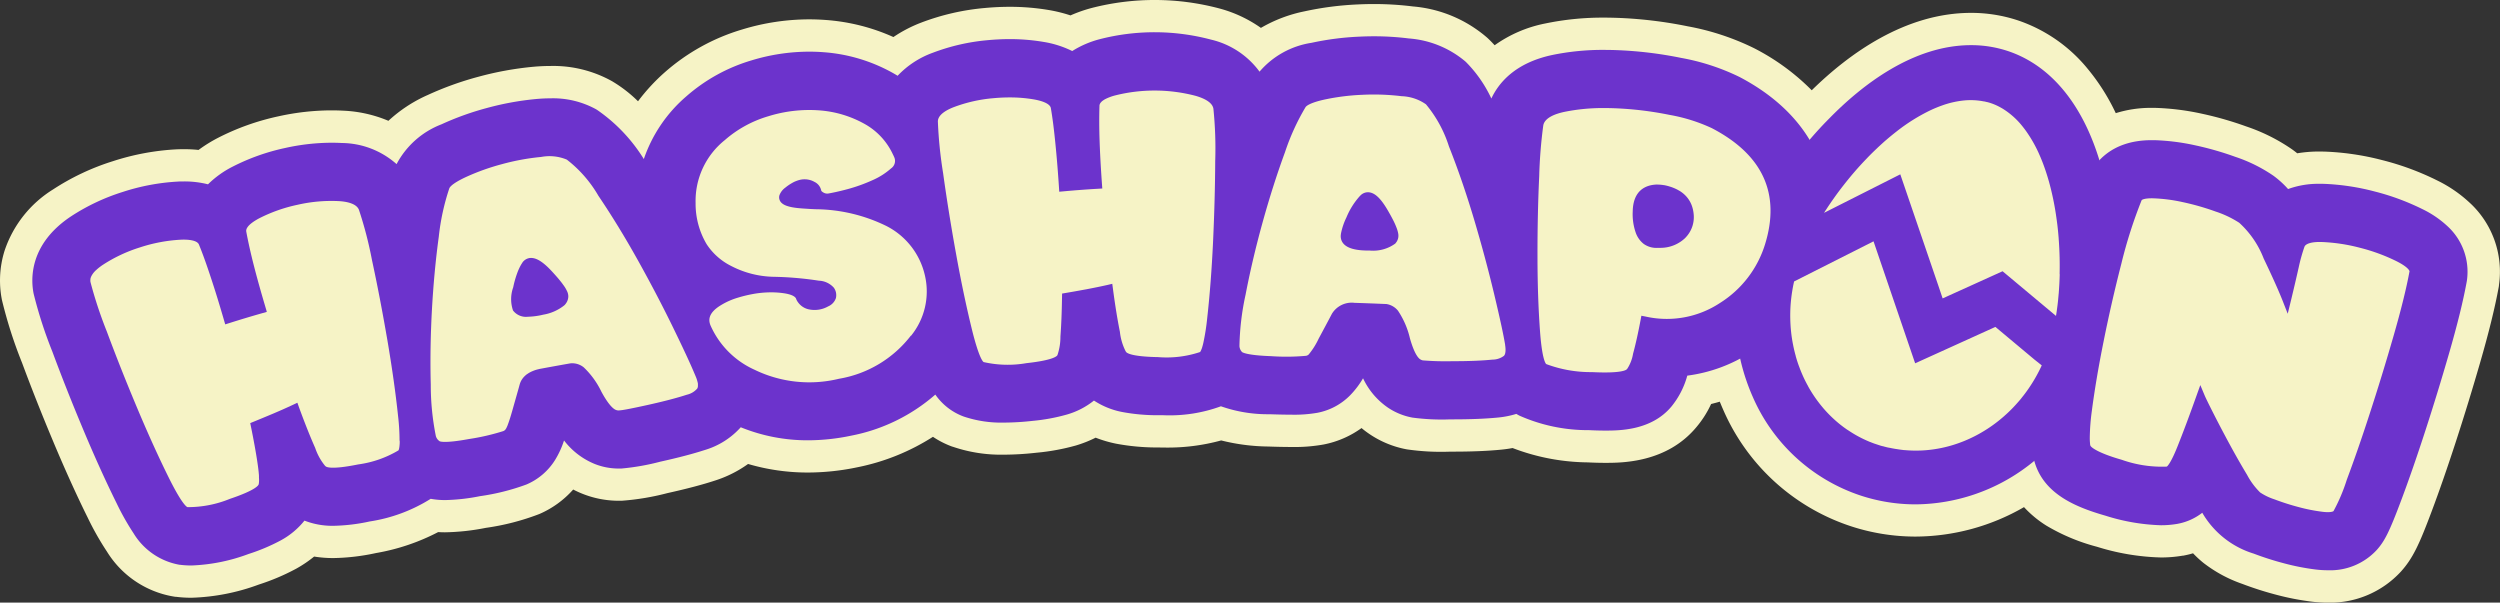 <svg xmlns="http://www.w3.org/2000/svg" xmlns:xlink="http://www.w3.org/1999/xlink" width="230.093" height="55.463" viewBox="0 0 230.093 55.463">
  <rect x="0" y="0" width="230.093" height="55.463" fill="#333333" stroke="none"/>
  <defs>
    <clipPath id="clip-path">
      <rect id="Rectángulo_941" data-name="Rectángulo 941" width="230.093" height="55.463" fill="none"/>
    </clipPath>
  </defs>
  <g id="Grupo_3387" data-name="Grupo 3387" transform="translate(-686.344 -11064.898)">
    <g id="Grupo_3386" data-name="Grupo 3386" transform="translate(686.344 11064.898)">
      <g id="Grupo_3385" data-name="Grupo 3385" transform="translate(0 0)" clip-path="url(#clip-path)">
        <path id="Trazado_3174" data-name="Trazado 3174" d="M227.372,18.724a12.216,12.216,0,0,0-3.062-2.117,25.06,25.06,0,0,0-5.029-1.863,24.444,24.444,0,0,0-5.388-.793c-.142,0-.278-.006-.411-.006a12.244,12.244,0,0,0-2.05.164q-.228-.185-.463-.354a16.823,16.823,0,0,0-4.222-2.115,31.53,31.53,0,0,0-4.118-1.18,23.2,23.2,0,0,0-4.285-.532c-.109,0-.213,0-.315,0a10.766,10.766,0,0,0-3.3.487,19.139,19.139,0,0,0-2.581-4.077,14.128,14.128,0,0,0-6.428-4.464,13.65,13.65,0,0,0-4.311-.689c-6.051,0-11.231,3.754-14.662,7.124a20.749,20.749,0,0,0-5.321-3.881,23.326,23.326,0,0,0-6.09-2.006,39.642,39.642,0,0,0-6.546-.78c-.383-.013-.766-.02-1.139-.02a25.941,25.941,0,0,0-5.448.543,12,12,0,0,0-4.64,2c-.185-.205-.375-.4-.571-.587l-.039-.037-.023-.022-.023-.021-.04-.036A11.95,11.95,0,0,0,130.046.594a28.819,28.819,0,0,0-3.589-.222c-.5,0-1.006.012-1.512.037a28.953,28.953,0,0,0-4.886.635,13.132,13.132,0,0,0-4.008,1.523,12,12,0,0,0-3.78-1.777A23.2,23.2,0,0,0,100.445.742a13.158,13.158,0,0,0-1.921.676A13.348,13.348,0,0,0,96.549.927a21.44,21.44,0,0,0-3.614-.3c-.741,0-1.506.036-2.275.107a21.849,21.849,0,0,0-5.886,1.351A12.573,12.573,0,0,0,82.227,3.41a18.391,18.391,0,0,0-6.205-1.57c-.513-.039-1.033-.059-1.547-.059a21.222,21.222,0,0,0-6.164.931,18.913,18.913,0,0,0-7.129,3.944,17.807,17.807,0,0,0-2.46,2.665,12.411,12.411,0,0,0-2.244-1.758l-.045-.027-.027-.016L56.377,7.5l-.047-.027a11.107,11.107,0,0,0-5.688-1.4c-.507,0-1.043.025-1.592.076a29.635,29.635,0,0,0-5.032.919,29.187,29.187,0,0,0-4.645,1.673,13.12,13.12,0,0,0-3.625,2.378,12.013,12.013,0,0,0-4.122-.931c-.368-.02-.743-.03-1.114-.03a22.828,22.828,0,0,0-4.906.552A22.53,22.53,0,0,0,20.039,12.7a13.222,13.222,0,0,0-1.765,1.1,12.727,12.727,0,0,0-1.346-.07c-.241,0-.489.007-.74.018a22.835,22.835,0,0,0-5.808,1.091A22.117,22.117,0,0,0,4.9,17.425,10.579,10.579,0,0,0,.429,23.051,9.162,9.162,0,0,0,.176,27.6a41.432,41.432,0,0,0,1.853,5.792c.86,2.321,1.837,4.789,2.906,7.334s2.13,4.886,3.143,6.928A26.117,26.117,0,0,0,9.845,50.77a8.956,8.956,0,0,0,6.3,4.159l.016,0,.014,0,.014,0,.02,0a11.435,11.435,0,0,0,1.41.086,19.454,19.454,0,0,0,6.207-1.216,20.367,20.367,0,0,0,3.431-1.456,11.127,11.127,0,0,0,1.654-1.119,11.02,11.02,0,0,0,1.772.139,19.839,19.839,0,0,0,3.928-.463,19.5,19.5,0,0,0,5.716-1.928q.322.02.647.02a20.845,20.845,0,0,0,3.725-.407,22.427,22.427,0,0,0,4.943-1.277,8.848,8.848,0,0,0,3.113-2.254,9.06,9.06,0,0,0,4.186,1.035c.116,0,.235,0,.351-.007a23.284,23.284,0,0,0,4.146-.7c1.759-.39,3.191-.767,4.376-1.155a10.846,10.846,0,0,0,3.036-1.525,19.417,19.417,0,0,0,5.513.788,22.334,22.334,0,0,0,4.562-.487,20.281,20.281,0,0,0,6.941-2.8,8.247,8.247,0,0,0,1.769.9l.02.008.011,0,.011,0,.019.007a13.746,13.746,0,0,0,4.7.729,27.444,27.444,0,0,0,2.976-.178A20.141,20.141,0,0,0,99.028,41a11.15,11.15,0,0,0,1.812-.718,11.187,11.187,0,0,0,1.888.554,20.283,20.283,0,0,0,3.7.348c.216,0,.425.005.629.005a18.594,18.594,0,0,0,5.337-.653,18.534,18.534,0,0,0,4.322.56c.839.029,1.532.043,2.119.043a15.114,15.114,0,0,0,2.976-.227,8.85,8.85,0,0,0,3.5-1.514,9.058,9.058,0,0,0,4.18,1.962,21.937,21.937,0,0,0,3.994.208h.2c1.8,0,3.278-.063,4.517-.187q.511-.05,1.011-.145a19.846,19.846,0,0,0,6.9,1.32c.58.029,1.125.043,1.62.043,1.54,0,5.627,0,8.361-3.242a9.368,9.368,0,0,0,1.391-2.172q.4-.1.8-.216.148.37.31.733a19.431,19.431,0,0,0,11.682,10.707,19.121,19.121,0,0,0,6.038.976,20.114,20.114,0,0,0,9.969-2.711,9.963,9.963,0,0,0,2.066,1.708,17.987,17.987,0,0,0,4.644,1.939,21.458,21.458,0,0,0,5.886.987,11.845,11.845,0,0,0,1.95-.157l.04-.007.025,0,.025,0,.041-.008a8.589,8.589,0,0,0,.881-.212,10.056,10.056,0,0,0,.939.869,12.483,12.483,0,0,0,3.586,1.944,30.562,30.562,0,0,0,3.076.987,24.3,24.3,0,0,0,3.341.653,12.507,12.507,0,0,0,1.466.09,8.87,8.87,0,0,0,6.722-2.858c1.1-1.219,1.692-2.506,2.823-5.52.7-1.86,1.45-4.025,2.235-6.435s1.547-4.9,2.258-7.364c.779-2.7,1.325-4.917,1.67-6.779l.016-.088.01-.054.008-.054L230,26.22a8.625,8.625,0,0,0-2.63-7.5" transform="translate(0 0)" fill="#f6f3c6"/>
        <path id="Trazado_3175" data-name="Trazado 3175" d="M162.569,9.576a20.423,20.423,0,0,0-5.311-1.73,36.626,36.626,0,0,0-6.053-.722c-.349-.012-.7-.018-1.037-.018a22.975,22.975,0,0,0-4.821.476c-3.377.729-4.892,2.544-5.572,4a11.891,11.891,0,0,0-2.32-3.343l-.038-.037-.04-.036a9.115,9.115,0,0,0-5.189-2.112,25.881,25.881,0,0,0-3.217-.2c-.45,0-.91.011-1.368.034a25.993,25.993,0,0,0-4.382.567,7.864,7.864,0,0,0-4.782,2.654,7.707,7.707,0,0,0-4.457-2.947,20.227,20.227,0,0,0-10.244-.043A8.949,8.949,0,0,0,101.2,7.212a9.268,9.268,0,0,0-2.643-.841,18.482,18.482,0,0,0-3.111-.257c-.65,0-1.323.032-2,.095a18.882,18.882,0,0,0-5.086,1.163,8.369,8.369,0,0,0-3.231,2.116q-.193-.119-.391-.232A15.315,15.315,0,0,0,78.31,7.319c-.438-.034-.882-.05-1.32-.05a18.246,18.246,0,0,0-5.3.8,15.964,15.964,0,0,0-6.019,3.323,13.236,13.236,0,0,0-3.9,5.762,15.147,15.147,0,0,0-4.314-4.534l-.046-.028-.047-.027a8.223,8.223,0,0,0-4.205-1c-.416,0-.86.022-1.32.064a26.668,26.668,0,0,0-4.525.828,26.167,26.167,0,0,0-4.169,1.5,7.852,7.852,0,0,0-4.13,3.662,7.7,7.7,0,0,0-5.034-1.943c-.314-.017-.634-.025-.952-.025a19.867,19.867,0,0,0-4.265.482A19.6,19.6,0,0,0,23.93,17.85a8.986,8.986,0,0,0-2.271,1.628,8.778,8.778,0,0,0-2.214-.265c-.192,0-.391,0-.593.015a19.819,19.819,0,0,0-5.048.954,19.142,19.142,0,0,0-4.74,2.237c-3.89,2.577-3.713,5.833-3.456,7.114a40.032,40.032,0,0,0,1.726,5.344c.845,2.281,1.807,4.709,2.859,7.216s2.08,4.771,3.065,6.758a23.4,23.4,0,0,0,1.557,2.756,6.208,6.208,0,0,0,4.241,2.89l.02,0,.02,0a8.465,8.465,0,0,0,1.042.063,16.672,16.672,0,0,0,5.255-1.06,17.518,17.518,0,0,0,2.936-1.236,7.131,7.131,0,0,0,2.208-1.834,7.053,7.053,0,0,0,2.664.478,17.013,17.013,0,0,0,3.339-.4,14.715,14.715,0,0,0,5.615-2.085,7.5,7.5,0,0,0,1.337.117,17.981,17.981,0,0,0,3.184-.358,20.629,20.629,0,0,0,4.3-1.08A5.756,5.756,0,0,0,53.6,44.853a8.2,8.2,0,0,0,.827-1.8,6.771,6.771,0,0,0,2.846,2.172,5.98,5.98,0,0,0,2.184.413c.077,0,.156,0,.234,0A21.819,21.819,0,0,0,63.312,45c1.663-.368,3-.721,4.1-1.078a7.188,7.188,0,0,0,3.28-2.084,16.294,16.294,0,0,0,6.192,1.2,19.376,19.376,0,0,0,3.953-.423A16.513,16.513,0,0,0,88.6,38.83a5.485,5.485,0,0,0,2.581,2.01l.019.007.019.007a10.836,10.836,0,0,0,3.692.555,24.55,24.55,0,0,0,2.653-.16,17.34,17.34,0,0,0,3.121-.575A7.132,7.132,0,0,0,103.2,39.38a7.187,7.187,0,0,0,2.638,1.061,17.455,17.455,0,0,0,3.159.289c.2,0,.388,0,.575,0a13.73,13.73,0,0,0,5.315-.823,12.944,12.944,0,0,0,4.445.732c.805.027,1.465.041,2.017.041a12.41,12.41,0,0,0,2.4-.171,5.745,5.745,0,0,0,3.052-1.637,8.09,8.09,0,0,0,1.165-1.542,6.753,6.753,0,0,0,2.289,2.7,5.968,5.968,0,0,0,2.271.921,20.283,20.283,0,0,0,3.467.161h.2c1.7,0,3.082-.059,4.224-.172a8.384,8.384,0,0,0,1.656-.332c.086.051.173.1.263.148l.012.007.012.006a15.567,15.567,0,0,0,6.406,1.335c.532.027,1.027.04,1.472.04,1.3,0,4.258,0,6.1-2.2a7.672,7.672,0,0,0,1.47-2.857,14.036,14.036,0,0,0,5.923-2.2,14.99,14.99,0,0,0,6.345-8.292c2.226-7.169-.511-13.374-7.509-17.022" transform="translate(-2.515 -2.514)" fill="#6c33cc"/>
        <path id="Trazado_3176" data-name="Trazado 3176" d="M383.41,31.763a9.322,9.322,0,0,0-2.331-1.6,22.127,22.127,0,0,0-4.432-1.638,21.478,21.478,0,0,0-4.73-.7c-.112,0-.22,0-.326,0a8.114,8.114,0,0,0-2.893.481,8.626,8.626,0,0,0-1.359-1.233,14.021,14.021,0,0,0-3.492-1.73,28.642,28.642,0,0,0-3.729-1.068,20.175,20.175,0,0,0-3.73-.467l-.249,0c-3.919,0-5.377,2.329-5.851,3.45a47.317,47.317,0,0,0-2.112,6.557c-.638,2.475-1.214,5-1.713,7.5-.495,2.48-.877,4.744-1.135,6.73-.438,3.369-.188,4.729.114,5.615.955,2.8,3.809,3.954,6.474,4.717a18.668,18.668,0,0,0,5.067.872,8.848,8.848,0,0,0,1.458-.116l.041-.007.041-.008A5.238,5.238,0,0,0,360.8,58.1a8.277,8.277,0,0,0,4.731,3.759,27.549,27.549,0,0,0,2.776.889,21.353,21.353,0,0,0,2.93.575,9.486,9.486,0,0,0,1.116.069,5.821,5.821,0,0,0,4.51-1.872c.736-.819,1.178-1.718,2.251-4.577.683-1.818,1.42-3.941,2.191-6.31.776-2.387,1.527-4.833,2.229-7.268.751-2.606,1.276-4.731,1.6-6.5l.016-.089.013-.089a5.684,5.684,0,0,0-1.759-4.93" transform="translate(-158.11 -10.907)" fill="#6c33cc"/>
        <path id="Trazado_3177" data-name="Trazado 3177" d="M329.062,21.553c-1.268-7.052-4.545-11.792-9.225-13.346a10.69,10.69,0,0,0-3.375-.537h0c-5.338,0-10.054,3.679-13.07,6.765a33.314,33.314,0,0,0-7.63,11.931,18.834,18.834,0,0,0,.595,13.643,16.491,16.491,0,0,0,9.9,9.1,16.162,16.162,0,0,0,5.1.825,17.321,17.321,0,0,0,10.358-3.553,18.973,18.973,0,0,0,6.555-9.218,33.816,33.816,0,0,0,.789-15.606" transform="translate(-135.051 -3.514)" fill="#6c33cc"/>
        <path id="Trazado_3178" data-name="Trazado 3178" d="M43.828,56.2c0,.044,0,.085,0,.125,0,.024,0,.046,0,.068,0,.061-.006.117-.01.169s-.006.075-.01.109a2.26,2.26,0,0,1-.042.271c-.006.024-.012.042-.016.06a.378.378,0,0,1-.036.081A9.772,9.772,0,0,1,40,58.378c-2.517.509-2.934.232-2.993.17l-.048-.041a5.187,5.187,0,0,1-.91-1.648c-.452-1.013-.954-2.274-1.493-3.748L34.41,52.7l-.39.183c-.331.154-.666.307-1,.456-.046.02-.089.04-.135.057-.089.042-.18.081-.271.119l-.277.119c-.046.022-.093.04-.139.06l-.157.066c-.595.25-1.144.476-1.671.692l-.165.067h0l-.109.046-.025.01h0l.066.323c.286,1.4.5,2.607.636,3.578.018.133.034.256.048.369,0,.006,0,.01,0,.016.012.087.02.169.028.246,0,.028.006.053.008.079,0,.044.008.085.012.125a.1.1,0,0,0,0,.022c0,.024,0,.046.006.067a.089.089,0,0,0,0,.024.547.547,0,0,1,0,.057.063.063,0,0,0,0,.02c0,.014,0,.025,0,.037a.248.248,0,0,1,0,.034.011.011,0,0,0,0,.01.131.131,0,0,0,0,.03,2.316,2.316,0,0,1-.012.523.28.28,0,0,1-.008.04l-.01.04c-.01.049-.169.5-2.648,1.332a10.173,10.173,0,0,1-3.907.761c-.075-.028-.513-.286-1.72-2.719-.936-1.887-1.921-4.058-2.926-6.453-1.023-2.436-1.957-4.793-2.775-7a38.385,38.385,0,0,1-1.5-4.538.666.666,0,0,1-.014-.143.568.568,0,0,1,.006-.081.079.079,0,0,1,0-.022.029.029,0,0,1,0-.012.028.028,0,0,1,0-.018.165.165,0,0,1,.008-.044.138.138,0,0,1,.006-.028.019.019,0,0,1,0-.01c.006-.022.014-.044.022-.066a.378.378,0,0,1,.016-.046.317.317,0,0,1,.016-.034.367.367,0,0,1,.028-.06c.012-.022.024-.046.037-.067a.073.073,0,0,1,.014-.024l.012-.02a2,2,0,0,1,.23-.3c.018-.018.034-.036.051-.051a.748.748,0,0,1,.054-.056.013.013,0,0,1,.008,0v0c.024-.023.048-.047.073-.069s.038-.035.057-.051l.012-.01c.034-.03.068-.057.1-.085.06-.048.119-.093.178-.137.079-.06.159-.115.238-.166a13.751,13.751,0,0,1,3.416-1.6,14.446,14.446,0,0,1,3.681-.7c.113-.006.22-.01.323-.01.781,0,1.286.158,1.406.446.325.787.682,1.774,1.12,3.108.4,1.2.795,2.5,1.189,3.855l.113.391.388-.123c.975-.309,2-.618,3.054-.918l.387-.109-.034-.115s0-.006,0-.008l-.077-.263c-.4-1.35-.766-2.64-1.071-3.836-.287-1.116-.527-2.183-.71-3.169a.461.461,0,0,1-.006-.074.4.4,0,0,1,.02-.127c.006-.02.012-.04.02-.06a.475.475,0,0,1,.04-.077c.012-.022.028-.046.043-.069a1.127,1.127,0,0,1,.125-.153c.02-.02.04-.042.063-.063s.051-.048.081-.074.049-.041.077-.063c.048-.037.1-.077.153-.115.022-.016.046-.03.069-.046a.484.484,0,0,1,.056-.038c.069-.046.146-.091.226-.139s.154-.087.238-.131a14.235,14.235,0,0,1,3.511-1.237,13.941,13.941,0,0,1,3.772-.339c.728.04,1.646.21,1.881.8a35.733,35.733,0,0,1,1.2,4.622c.5,2.311.975,4.8,1.42,7.386.434,2.551.765,4.9.983,6.98a19.564,19.564,0,0,1,.135,2.274" transform="translate(-7.04 -15.633)" fill="#f6f3c6"/>
        <path id="Trazado_3179" data-name="Trazado 3179" d="M97.748,47.553c0-.022,0-.041-.008-.063a.291.291,0,0,0-.01-.057c0-.025-.01-.054-.016-.081s-.014-.049-.02-.075a3.066,3.066,0,0,0-.115-.355c-.012-.028-.022-.053-.034-.081-.03-.073-.062-.152-.1-.236-.357-.86-.969-2.183-1.862-4.022-1-2.07-2.119-4.208-3.316-6.361-1.212-2.177-2.45-4.2-3.683-6.022a11.43,11.43,0,0,0-2.908-3.33,4.137,4.137,0,0,0-2.361-.246,21.115,21.115,0,0,0-3.61.664,20.719,20.719,0,0,0-3.315,1.185c-.333.155-.594.294-.8.415-.06.036-.113.069-.163.1l-.072.048c-.024.016-.043.032-.065.046a1.967,1.967,0,0,0-.262.212l-.042.042a.636.636,0,0,0-.1.127.132.132,0,0,1-.012.02.063.063,0,0,0-.008.018,21.005,21.005,0,0,0-.974,4.472c-.289,2.107-.5,4.381-.632,6.758-.128,2.347-.164,4.646-.105,6.837a23.853,23.853,0,0,0,.466,4.739.837.837,0,0,0,.353.484c.028.016.448.21,2.712-.208a20.461,20.461,0,0,0,3.14-.726.457.457,0,0,0,.214-.163l.022-.034c.008-.012.016-.026.028-.042s.014-.026.022-.042l.026-.051c.012-.026.025-.055.04-.089.008-.018.016-.035.024-.055a.416.416,0,0,0,.02-.05.391.391,0,0,0,.022-.053l0-.01c.014-.035.028-.073.042-.113l.051-.141c0-.012.008-.024.012-.037s.014-.042.022-.063c.014-.044.03-.089.046-.139s.032-.1.05-.154c.025-.085.055-.178.085-.28s.055-.186.085-.289c.218-.767.426-1.5.613-2.165v0c.03-.109.06-.214.087-.319a1.711,1.711,0,0,1,.3-.593.433.433,0,0,1,.048-.057.026.026,0,0,1,.008-.008,1.3,1.3,0,0,1,.1-.107l.018-.017c.035-.034.071-.066.111-.1a1.143,1.143,0,0,1,.093-.071s0,0,.006,0a.35.35,0,0,1,.05-.036c.042-.03.087-.057.133-.085l0,0a1.475,1.475,0,0,1,.133-.071c.051-.028.1-.051.159-.075s.1-.042.151-.062h0c.054-.02.109-.04.166-.057h0c.056-.018.115-.036.174-.049s.123-.032.186-.046c1.132-.21,1.693-.312,2.815-.51l.046-.006a1.7,1.7,0,0,1,1.2.371,7.678,7.678,0,0,1,1.629,2.25c.694,1.277,1.128,1.592,1.324,1.665a.647.647,0,0,0,.274.051,4.4,4.4,0,0,0,.5-.063c.05-.008.1-.018.151-.025.545-.1,1.3-.26,2.024-.42,1.488-.331,2.664-.638,3.59-.94a1.791,1.791,0,0,0,.951-.563.5.5,0,0,0,.066-.276,1.041,1.041,0,0,0-.006-.105M80.722,40.746a3.224,3.224,0,0,1,.02-2.123,8.927,8.927,0,0,1,.465-1.558c.018-.043.038-.085.057-.127l.06-.131c.026-.052.051-.1.077-.147a1.688,1.688,0,0,1,.083-.147c.031-.051.063-.1.095-.148l0-.006a.988.988,0,0,1,.535-.4l.069-.02a.888.888,0,0,1,.093-.016l.038,0c.529-.04,1.142.329,1.925,1.162.216.23.4.44.567.629.081.095.157.184.224.269.024.028.046.057.069.086.042.053.085.105.125.16a.842.842,0,0,1,.056.075c.016.024.034.046.049.069.034.046.066.089.1.135.014.02.026.042.04.063.036.051.066.1.093.147s.063.109.087.158l0,.006c.012.024.024.046.034.068a1.121,1.121,0,0,1,.131.521v0a1.1,1.1,0,0,1-.042.273v0a1.162,1.162,0,0,1-.2.393.5.5,0,0,1-.048.061,1.079,1.079,0,0,1-.077.081v0a4.211,4.211,0,0,1-1.933.86,6.748,6.748,0,0,1-1.422.192,1.5,1.5,0,0,1-1.374-.585" transform="translate(-33.508 -12.179)" fill="#f6f3c6"/>
        <path id="Trazado_3180" data-name="Trazado 3180" d="M137.969,39.43a10.557,10.557,0,0,1-6.623,3.977,11.537,11.537,0,0,1-7.779-.833,8.023,8.023,0,0,1-4.056-4.1c-.167-.438-.248-1.106.987-1.85a6.557,6.557,0,0,1,1.562-.686,12.215,12.215,0,0,1,1.737-.392,9.645,9.645,0,0,1,1.309-.093,8.019,8.019,0,0,1,1.189.087c.606.091,1,.264,1.1.49a1.055,1.055,0,0,0,.163.313,1.633,1.633,0,0,0,1.029.68,2.535,2.535,0,0,0,1.764-.278,1.264,1.264,0,0,0,.711-.761,1.173,1.173,0,0,0-.192-.96,1.941,1.941,0,0,0-1.376-.643,30.852,30.852,0,0,0-4.211-.36,8.822,8.822,0,0,1-3.871-1,5.78,5.78,0,0,1-2.244-1.994,7.289,7.289,0,0,1-1.019-3.786,7.168,7.168,0,0,1,2.69-5.8,10.618,10.618,0,0,1,4.02-2.2,12.66,12.66,0,0,1,4.658-.537,10,10,0,0,1,4.2,1.257,6.172,6.172,0,0,1,2.566,2.743h0c.024.05.05.1.074.151s.047.1.069.153a.829.829,0,0,1-.286,1.037,6.467,6.467,0,0,1-1.74,1.1,15.061,15.061,0,0,1-2.252.807c-.875.236-1.475.351-1.754.4a.681.681,0,0,1-.446-.066c-.165-.087-.23-.165-.236-.2a1.122,1.122,0,0,0-.626-.8,1.985,1.985,0,0,0-.216-.105c-.055-.022-.111-.042-.166-.057a1.864,1.864,0,0,0-1.048,0c-.077.022-.151.046-.224.074-.036.014-.071.028-.107.043a.13.13,0,0,0-.024.01c-.057.024-.113.052-.169.081a.727.727,0,0,0-.085.048,4.344,4.344,0,0,0-.643.438,1.517,1.517,0,0,0-.543.714.664.664,0,0,0,.008.383c.151.478.766.722,2.056.815.18.014.381.025.6.04s.448.025.676.034a15.065,15.065,0,0,1,6.49,1.534,6.784,6.784,0,0,1,3.57,4.591,6.463,6.463,0,0,1-1.291,5.53" transform="translate(-54.128 -8.547)" fill="#f6f3c6"/>
        <path id="Trazado_3181" data-name="Trazado 3181" d="M184.837,21.807c-.01,2.363-.079,4.892-.2,7.519-.123,2.581-.306,4.946-.541,7.027a20.5,20.5,0,0,1-.345,2.209c-.022.1-.043.188-.065.268-.008.028-.014.053-.022.079a2.17,2.17,0,0,1-.165.442l-.022.042a.059.059,0,0,0-.012.016c-.008.01-.012.016-.018.022a.031.031,0,0,1-.008.01,9.708,9.708,0,0,1-3.871.466c-2.547-.046-2.892-.406-2.936-.48l-.036-.051a5.17,5.17,0,0,1-.532-1.8c-.22-1.085-.438-2.425-.644-3.985l-.057-.43-.422.1c-.636.143-1.288.276-1.941.4-.67.123-1.32.24-1.931.343l-.325.055-.006.329c-.022,1.433-.072,2.654-.147,3.631a5.216,5.216,0,0,1-.268,1.683l-.018.036c-.02.043-.267.446-2.845.726a10,10,0,0,1-3.939-.1c-.067-.042-.434-.391-1.083-3.029-.5-2.044-.993-4.377-1.453-6.932-.472-2.6-.872-5.1-1.194-7.438a39.413,39.413,0,0,1-.48-4.754c.012-.619.8-1.053,1.463-1.31a13.557,13.557,0,0,1,3.645-.823q.77-.072,1.5-.071a12.94,12.94,0,0,1,2.211.18c.941.161,1.518.452,1.578.8.147.836.281,1.877.42,3.274.127,1.259.238,2.613.329,4.024l.025.4.406-.036c1.013-.093,2.074-.173,3.156-.236l.4-.024-.03-.4c-.1-1.408-.177-2.745-.218-3.977-.04-1.152-.043-2.244-.012-3.247a.309.309,0,0,1,.01-.073.25.25,0,0,1,.016-.054.33.33,0,0,1,.024-.054.178.178,0,0,1,.016-.028.335.335,0,0,1,.04-.061.607.607,0,0,1,.048-.054.845.845,0,0,1,.143-.131l.083-.057.075-.048a.067.067,0,0,1,.022-.012c.036-.02.072-.04.111-.059a4.543,4.543,0,0,1,.845-.309,14.91,14.91,0,0,1,7.4.031c.7.2,1.55.561,1.653,1.188a35.942,35.942,0,0,1,.169,4.771" transform="translate(-72.992 -7.04)" fill="#f6f3c6"/>
        <path id="Trazado_3182" data-name="Trazado 3182" d="M234.991,39.1c-.143-.89-.474-2.417-1.009-4.666-.533-2.234-1.16-4.565-1.863-6.926-.714-2.385-1.485-4.629-2.3-6.674a11.436,11.436,0,0,0-2.117-3.877,4.124,4.124,0,0,0-2.242-.747,21.115,21.115,0,0,0-3.654-.127,20.512,20.512,0,0,0-3.477.444c-1.344.3-1.637.594-1.7.676a20.952,20.952,0,0,0-1.9,4.159c-.733,1.994-1.427,4.169-2.063,6.462-.626,2.264-1.154,4.5-1.566,6.654a24.061,24.061,0,0,0-.564,4.728.859.859,0,0,0,.24.551c.024.02.393.3,2.676.379a19.918,19.918,0,0,0,3.205-.032.452.452,0,0,0,.242-.113l.026-.028a6.79,6.79,0,0,0,.906-1.447c.416-.773.846-1.574,1.215-2.279a2.134,2.134,0,0,1,2.086-1.009h.012c1.146.038,1.713.06,2.847.107l.046,0a1.7,1.7,0,0,1,1.092.62,7.714,7.714,0,0,1,1.1,2.548c.4,1.4.757,1.8.931,1.913a.666.666,0,0,0,.256.109,26.168,26.168,0,0,0,2.712.075c1.523,0,2.734-.049,3.7-.146a1.762,1.762,0,0,0,1.047-.345c.151-.143.192-.511.111-1.011m-10.062-9.38a.573.573,0,0,1-.057.063l0,0s0,0,0,0a3.463,3.463,0,0,1-2.323.636h-.075c-.979,0-2.266-.113-2.559-.985a1.111,1.111,0,0,1-.038-.514.729.729,0,0,1,.012-.083,6,6,0,0,1,.5-1.471,6.8,6.8,0,0,1,1.219-1.947c.028-.03.055-.057.083-.083a.957.957,0,0,1,.813-.274c.525.075,1.04.567,1.625,1.548.053.089.107.18.158.271s.092.163.138.244c.07.126.133.244.192.356.044.087.091.173.133.261s.085.177.123.265l.035.081c.028.066.054.131.08.2.016.037.03.077.046.119a3.186,3.186,0,0,1,.105.367.021.021,0,0,0,0,.01,1.1,1.1,0,0,1,.008.5,1.168,1.168,0,0,1-.113.284,1,1,0,0,1-.1.14l-.006.008" transform="translate(-96.461 -7.356)" fill="#f6f3c6"/>
        <path id="Trazado_3183" data-name="Trazado 3183" d="M277.238,20.217a15.559,15.559,0,0,0-3.909-1.231,31.35,31.35,0,0,0-5.166-.616c-.286-.01-.569-.014-.844-.014a17.673,17.673,0,0,0-3.7.355c-.805.174-1.79.529-1.921,1.235a43.645,43.645,0,0,0-.375,4.672c-.109,2.306-.163,4.78-.159,7.348,0,2.53.081,4.849.23,6.893.192,2.684.535,3.027.573,3.059a11.666,11.666,0,0,0,4.208.74c2.841.141,3.179-.222,3.209-.264l.054-.061a3.6,3.6,0,0,0,.521-1.36c.228-.833.462-1.879.694-3.11l.073-.393.392.075a8.887,8.887,0,0,0,6.837-1.247,9.769,9.769,0,0,0,4.149-5.39c1.445-4.654-.195-8.253-4.871-10.691m-2.444,10.068a3.287,3.287,0,0,1-2.305.936c-.079,0-.157,0-.23,0a2.009,2.009,0,0,1-1.311-.361,2.263,2.263,0,0,1-.731-1.019,5.172,5.172,0,0,1-.283-1.968c.036-1.947,1.189-2.423,2.149-2.476a4.133,4.133,0,0,1,.741.056l.024,0c.075.016.151.032.224.051.048.01.093.024.137.036a1.019,1.019,0,0,1,.1.03l.119.036a3.993,3.993,0,0,1,.476.19c.048.022.092.044.135.067.066.034.129.072.192.109l.006,0a2.815,2.815,0,0,1,.494.379,2.581,2.581,0,0,1,.714,1.217,3.088,3.088,0,0,1,.093.5,2.7,2.7,0,0,1-.743,2.21" transform="translate(-119.658 -8.41)" fill="#f6f3c6"/>
        <path id="Trazado_3184" data-name="Trazado 3184" d="M384.4,40.422c-.289,1.572-.789,3.586-1.483,5.988-.685,2.377-1.417,4.764-2.177,7.095-.745,2.3-1.457,4.343-2.111,6.086a16.163,16.163,0,0,1-1.221,2.882s-.176.165-1.013.063a15.983,15.983,0,0,1-2.192-.432,22.427,22.427,0,0,1-2.236-.716,5.263,5.263,0,0,1-1.312-.632,6.608,6.608,0,0,1-1.2-1.617c-.521-.864-1.063-1.812-1.606-2.815-.563-1.039-1.046-1.961-1.479-2.815-.462-.912-.725-1.449-.826-1.691l-.395-.944-.345.963c-.654,1.84-1.251,3.431-1.772,4.73-.587,1.463-.89,1.754-.965,1.81l-.008,0a11.055,11.055,0,0,1-4.143-.629c-2.2-.628-2.827-1.151-2.883-1.3A.945.945,0,0,1,355,56.29a.368.368,0,0,0,0-.04,4.678,4.678,0,0,1-.024-.573,19.755,19.755,0,0,1,.188-2.42c.244-1.863.6-4.008,1.077-6.373.48-2.4,1.035-4.831,1.647-7.21a43.069,43.069,0,0,1,1.861-5.816s.137-.192,1.049-.174a14.89,14.89,0,0,1,2.731.351,23.225,23.225,0,0,1,3.027.866,9.315,9.315,0,0,1,2.178,1.037,8.65,8.65,0,0,1,2.244,3.281c.783,1.634,1.391,2.988,1.756,3.917l.46,1.172.3-1.223c.274-1.139.515-2.166.712-3.051a15.684,15.684,0,0,1,.525-1.881c.109-.305.694-.472,1.566-.448a16.249,16.249,0,0,1,3.545.532A16.9,16.9,0,0,1,383.2,39.47c1.2.606,1.209.94,1.209.951" transform="translate(-162.638 -15.432)" fill="#f6f3c6"/>
        <path id="Trazado_3185" data-name="Trazado 3185" d="M331.528,33.052c-.014.561-.044,1.114-.086,1.657,0,.043-.006.089-.012.133-.03.359-.063.714-.107,1.06-.008.057-.014.113-.022.169-.035.271-.073.541-.115.8l-4.918-4.111-5.516,2.5-.4-1.186L316.855,23.84l-7.018,3.544c.062-.1.123-.194.189-.293.236-.367.488-.731.743-1.095.008-.012.02-.025.028-.037.277-.391.567-.775.864-1.154q.393-.5.807-.992c.059-.069.121-.14.18-.21.346-.4.7-.787,1.063-1.164.072-.075.141-.148.212-.222l0,0c.05-.052.1-.1.148-.151.246-.248.5-.49.746-.724l0,0c.182-.168.365-.335.547-.5.066-.057.133-.117.2-.172q.476-.41.96-.785a16.871,16.871,0,0,1,3.13-1.953c.355-.166.711-.311,1.064-.436a8.411,8.411,0,0,1,2.036-.458c.128-.012.26-.02.389-.024h.006a6.229,6.229,0,0,1,.768.024c.109.01.218.024.325.038l.155.025.048.01h0a.278.278,0,0,1,.045.01s0,0,.007,0,.014,0,.02,0a.11.11,0,0,0,.025.006l.014,0,.01,0a.217.217,0,0,1,.036.008c.023.006.051.01.073.016a.149.149,0,0,1,.033.008c.029.006.059.014.089.022.006,0,.01,0,.014,0l.017.006c.01,0,.022,0,.03.008l.014,0a.045.045,0,0,1,.022.006l.022.006c.015,0,.029.008.051.016l.022,0,.077.026c.024.008.05.014.074.022a.039.039,0,0,1,.02.01l.127.04.179.069a5.286,5.286,0,0,1,.646.312c.089.049.178.1.265.158a7.03,7.03,0,0,1,1.695,1.529c.161.2.315.4.462.619a12.289,12.289,0,0,1,1.069,1.9c.042.1.086.192.127.292.031.072.061.143.091.216l0,0v0l0,0c.06.143.116.289.174.436.016.042.03.083.046.125.112.307.221.62.32.942.068.212.131.43.192.648.186.676.347,1.372.478,2.086v0c.113.6.2,1.209.278,1.825.049.415.089.828.122,1.245,0,.011,0,.023,0,.035.046.585.074,1.174.088,1.76.011.5.009,1.005,0,1.5" transform="translate(-141.957 -7.795)" fill="#f6f3c6"/>
        <path id="Trazado_3186" data-name="Trazado 3186" d="M327.219,52.366q-.22.482-.476.943c-.107.192-.216.383-.331.569a14.039,14.039,0,0,1-.88,1.271c-.1.122-.189.244-.288.362a.229.229,0,0,0-.022.026c-.087.1-.172.2-.262.3a12.718,12.718,0,0,1-1.039,1.054c-.046.044-.1.087-.143.129l-.134.117a12.973,12.973,0,0,1-1.947,1.391c-.19.113-.385.22-.581.321-.339.174-.68.333-1.031.476a12.152,12.152,0,0,1-1.76.567,11.583,11.583,0,0,1-1.332.238c-.313.038-.628.063-.947.075h-.074c-.236.008-.47.008-.7,0s-.444-.02-.664-.04a.185.185,0,0,0-.046,0c-.232-.026-.472-.057-.73-.1l0,0-.038-.006-.006,0-.067-.01,0,0c-.1-.018-.206-.037-.307-.057-.048-.008-.091-.018-.137-.028l-.04-.01-.018,0a.088.088,0,0,0-.02,0l-.075-.018a.055.055,0,0,0-.02,0,.3.3,0,0,0-.047-.012l-.068-.014-.006,0c-.014-.006-.028-.008-.04-.012-.043-.01-.087-.022-.129-.034-.018,0-.031-.008-.046-.01h0l0,0a.208.208,0,0,0-.035-.01l-.02-.006c-.03-.008-.06-.016-.087-.026l-.028-.006,0,0-.018,0s-.008,0-.012,0l-.04-.014-.028-.006-.034-.012s0,0-.006,0l-.014,0-.093-.03-.218-.072c-.087-.028-.174-.057-.263-.089a.015.015,0,0,1-.008,0l-.034-.011-.028-.012-.037-.012c-.008,0-.016-.008-.024-.01l-.037-.012a.355.355,0,0,0-.046-.018l-.134-.053c-.014,0-.028-.012-.04-.016l-.023-.01a.075.075,0,0,1-.022-.01l-.018,0-.119-.051a.111.111,0,0,1-.024-.01l0,0-.028-.012c-.313-.134-.616-.279-.908-.438-.2-.105-.387-.216-.575-.333-.026-.018-.056-.034-.081-.051-.06-.037-.121-.075-.18-.117-.032-.02-.063-.042-.1-.063l-.095-.063s0,0-.006,0a.472.472,0,0,1-.04-.028c-.068-.048-.139-.1-.206-.147-.01-.006-.018-.014-.028-.02s0,0,0,0c-.03-.02-.06-.043-.089-.066l-.048-.036-.226-.174c-.159-.128-.311-.257-.464-.392a.109.109,0,0,1-.016-.016c-.185-.165-.361-.333-.535-.508a.008.008,0,0,0-.006-.008c-.2-.2-.387-.409-.569-.621a.03.03,0,0,1-.006-.01c-.141-.166-.28-.337-.41-.511a11.847,11.847,0,0,1-.712-1.046q-.128-.208-.244-.423l0-.006q-.28-.5-.511-1.027c-.1-.228-.192-.454-.277-.686q-.2-.517-.345-1.052a.106.106,0,0,0,0-.014c-.079-.283-.151-.573-.21-.864a.284.284,0,0,1-.014-.069h0c-.01-.048-.018-.1-.028-.141q-.113-.574-.174-1.16v0c-.018-.17-.034-.341-.044-.509-.031-.466-.04-.937-.026-1.411a14.154,14.154,0,0,1,.206-1.982c.01-.066.024-.133.036-.2.031-.17.067-.341.109-.513l7.309-3.692,3.83,11.226,7.386-3.35,3.6,3.011Z" transform="translate(-139.302 -18.738)" fill="#f6f3c6"/>
      </g>
    </g>
  </g>
</svg>
